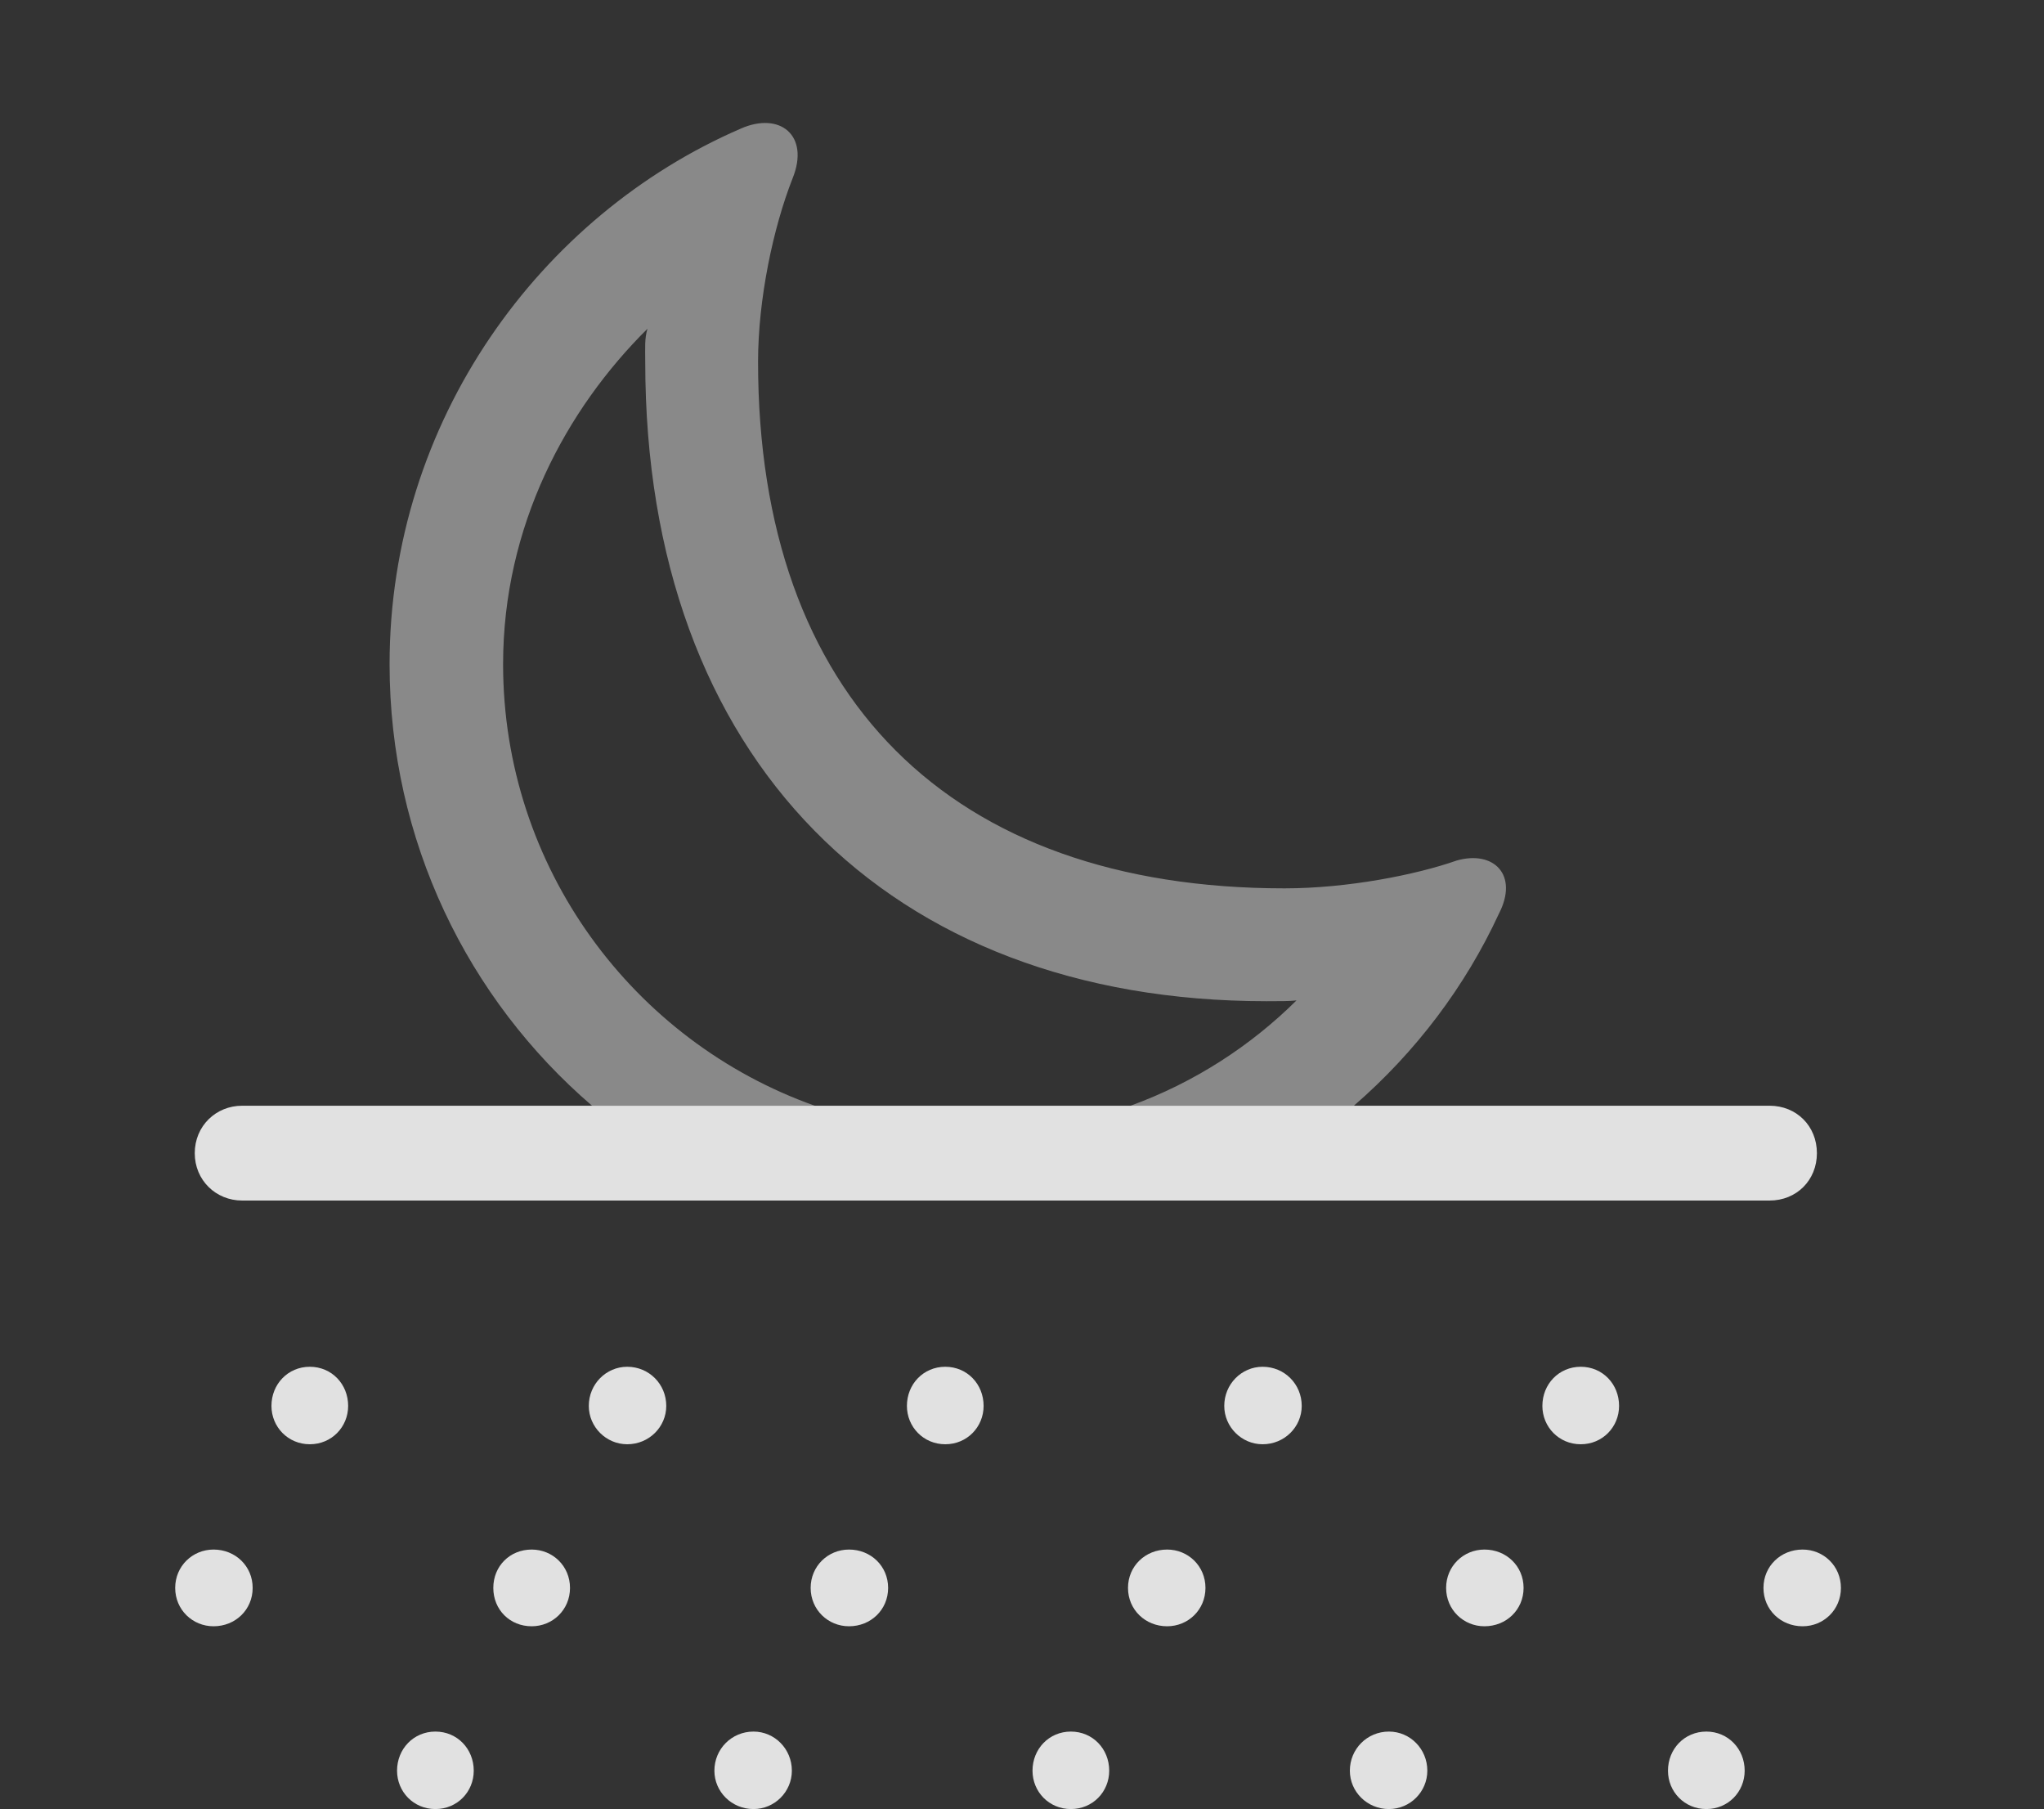 <?xml version="1.0" encoding="UTF-8"?>
<!--Generator: Apple Native CoreSVG 341-->
<!DOCTYPE svg
PUBLIC "-//W3C//DTD SVG 1.1//EN"
       "http://www.w3.org/Graphics/SVG/1.1/DTD/svg11.dtd">
<svg version="1.1" xmlns="http://www.w3.org/2000/svg" xmlns:xlink="http://www.w3.org/1999/xlink" viewBox="0 0 26.543 23.486">
 <rect x="0" y="0" width="26.543" height="23.486" fill="#333333" stroke="none"/>
 <g>
  <rect height="23.486" opacity="0" width="26.543" x="0" y="0"/>
  <path d="M10.293 2.314C10.039 2.959 9.844 3.887 9.844 4.697C9.844 9.043 12.334 11.533 16.68 11.533C17.5 11.533 18.389 11.357 18.916 11.172C19.395 11.035 19.727 11.357 19.463 11.865C19.031 12.8 18.389 13.656 17.581 14.355L14.681 14.355C15.512 14.053 16.243 13.576 16.836 12.988C16.748 12.998 16.621 12.998 16.445 12.998C11.543 12.998 8.379 9.854 8.379 4.697C8.379 4.512 8.369 4.395 8.408 4.268C7.354 5.312 6.533 6.826 6.533 8.623C6.533 11.264 8.223 13.518 10.58 14.355L7.688 14.355C6.076 12.97 5.059 10.914 5.059 8.623C5.059 5.459 7.021 2.793 9.619 1.67C10.127 1.445 10.518 1.758 10.293 2.314Z" fill="white" fill-opacity="0.425"/>
  <path d="M4.023 18.75C4.307 18.75 4.521 18.525 4.521 18.252C4.521 17.969 4.307 17.744 4.023 17.744C3.74 17.744 3.525 17.969 3.525 18.252C3.525 18.525 3.74 18.75 4.023 18.75ZM8.145 18.75C8.428 18.75 8.652 18.525 8.652 18.252C8.652 17.969 8.428 17.744 8.145 17.744C7.871 17.744 7.646 17.969 7.646 18.252C7.646 18.525 7.871 18.75 8.145 18.75ZM12.275 18.75C12.559 18.75 12.773 18.525 12.773 18.252C12.773 17.969 12.559 17.744 12.275 17.744C11.992 17.744 11.777 17.969 11.777 18.252C11.777 18.525 11.992 18.75 12.275 18.75ZM16.396 18.75C16.68 18.75 16.904 18.525 16.904 18.252C16.904 17.969 16.68 17.744 16.396 17.744C16.123 17.744 15.898 17.969 15.898 18.252C15.898 18.525 16.123 18.75 16.396 18.75ZM20.527 18.75C20.811 18.75 21.025 18.525 21.025 18.252C21.025 17.969 20.811 17.744 20.527 17.744C20.244 17.744 20.029 17.969 20.029 18.252C20.029 18.525 20.244 18.75 20.527 18.75ZM2.773 21.113C3.057 21.113 3.281 20.898 3.281 20.615C3.281 20.332 3.057 20.117 2.773 20.117C2.5 20.117 2.275 20.332 2.275 20.615C2.275 20.898 2.5 21.113 2.773 21.113ZM6.904 21.113C7.178 21.113 7.402 20.898 7.402 20.615C7.402 20.332 7.178 20.117 6.904 20.117C6.621 20.117 6.406 20.332 6.406 20.615C6.406 20.898 6.621 21.113 6.904 21.113ZM11.025 21.113C11.309 21.113 11.533 20.898 11.533 20.615C11.533 20.332 11.309 20.117 11.025 20.117C10.752 20.117 10.527 20.332 10.527 20.615C10.527 20.898 10.752 21.113 11.025 21.113ZM15.156 21.113C15.43 21.113 15.654 20.898 15.654 20.615C15.654 20.332 15.43 20.117 15.156 20.117C14.873 20.117 14.648 20.332 14.648 20.615C14.648 20.898 14.873 21.113 15.156 21.113ZM19.277 21.113C19.561 21.113 19.785 20.898 19.785 20.615C19.785 20.332 19.561 20.117 19.277 20.117C19.004 20.117 18.779 20.332 18.779 20.615C18.779 20.898 19.004 21.113 19.277 21.113ZM23.408 21.113C23.682 21.113 23.906 20.898 23.906 20.615C23.906 20.332 23.682 20.117 23.408 20.117C23.125 20.117 22.9 20.332 22.9 20.615C22.9 20.898 23.125 21.113 23.408 21.113ZM5.654 23.486C5.938 23.486 6.152 23.262 6.152 22.988C6.152 22.705 5.938 22.48 5.654 22.48C5.371 22.48 5.156 22.705 5.156 22.988C5.156 23.262 5.371 23.486 5.654 23.486ZM9.785 23.486C10.059 23.486 10.283 23.262 10.283 22.988C10.283 22.705 10.059 22.48 9.785 22.48C9.502 22.48 9.277 22.705 9.277 22.988C9.277 23.262 9.502 23.486 9.785 23.486ZM13.906 23.486C14.19 23.486 14.404 23.262 14.404 22.988C14.404 22.705 14.19 22.48 13.906 22.48C13.623 22.48 13.408 22.705 13.408 22.988C13.408 23.262 13.623 23.486 13.906 23.486ZM18.037 23.486C18.311 23.486 18.535 23.262 18.535 22.988C18.535 22.705 18.311 22.48 18.037 22.48C17.754 22.48 17.529 22.705 17.529 22.988C17.529 23.262 17.754 23.486 18.037 23.486ZM22.158 23.486C22.441 23.486 22.656 23.262 22.656 22.988C22.656 22.705 22.441 22.48 22.158 22.48C21.875 22.48 21.66 22.705 21.66 22.988C21.66 23.262 21.875 23.486 22.158 23.486ZM3.145 15.586L22.979 15.586C23.33 15.586 23.594 15.322 23.594 14.971C23.594 14.619 23.33 14.355 22.979 14.355L3.145 14.355C2.803 14.355 2.529 14.619 2.529 14.971C2.529 15.322 2.803 15.586 3.145 15.586Z" fill="white" fill-opacity="0.85"/>
 </g>
</svg>
